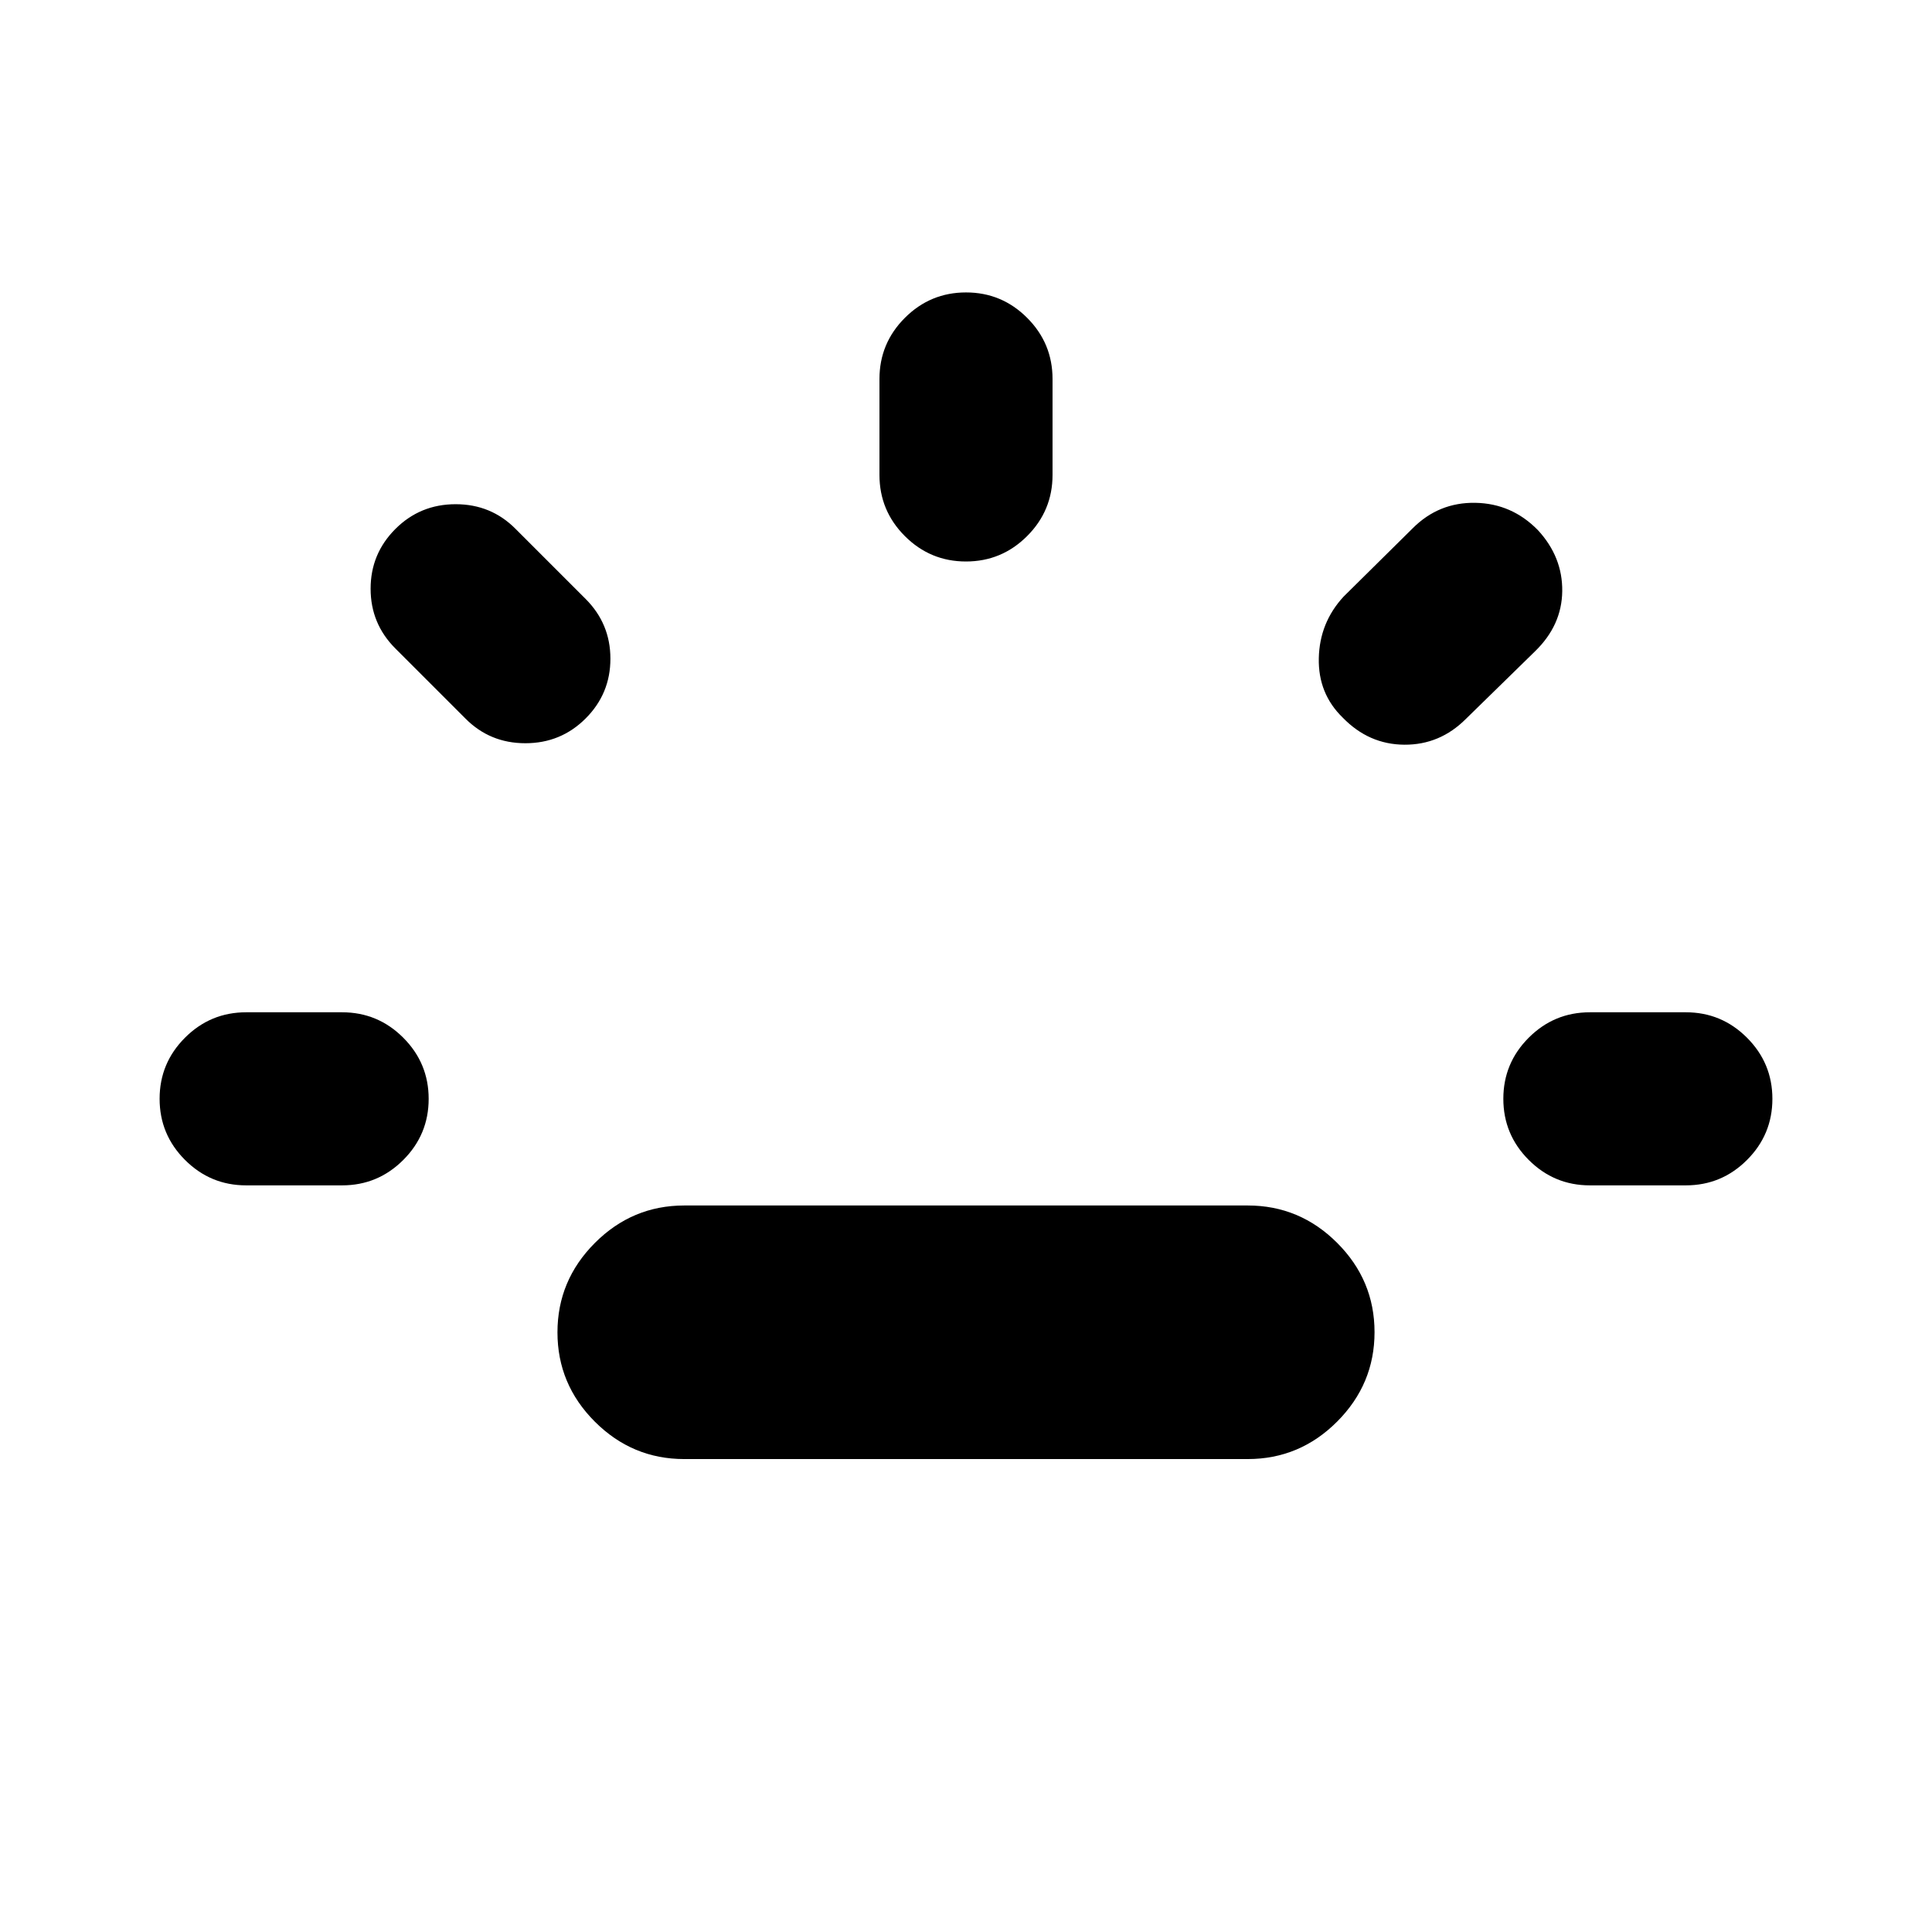 <svg xmlns="http://www.w3.org/2000/svg" height="24" viewBox="0 96 960 960" width="24"><path d="M122.308 684.999q-17.75 0-30.375-12.628-12.624-12.629-12.624-30.384 0-17.756 12.624-30.371 12.625-12.615 30.375-12.615h47.693q17.749 0 30.374 12.628Q213 624.258 213 642.013q0 17.756-12.625 30.371-12.625 12.615-30.374 12.615h-47.693ZM291 453q-12.307 12.307-29.948 12.307T231.232 453l-34.77-34.77q-12.307-12.307-12.307-29.691 0-17.385 12.307-29.692 12.308-12.308 29.948-12.308 17.641 0 29.82 12.308L291 393.616q12.307 12.308 12.307 29.692 0 17.385-12.307 29.692Zm49 367.999q-25.833 0-44.416-18.57t-18.583-44.384q0-25.815 18.583-44.43T340 695h280q25.833 0 44.416 18.57t18.583 44.384q0 25.814-18.583 44.429-18.583 18.616-44.416 18.616H340ZM479.987 375q-17.756 0-30.371-12.625-12.615-12.625-12.615-30.374v-47.693q0-17.75 12.628-30.375 12.629-12.624 30.384-12.624 17.756 0 30.371 12.624 12.615 12.625 12.615 30.375v47.693q0 17.749-12.628 30.374Q497.742 375 479.987 375Zm187.244 77.615q-12.308-11.922-11.923-29.576.385-17.654 12.307-30.576L702 358.462q12.923-12.923 31.077-12.615 18.153.308 31.143 13.615 12.241 13.308 12.048 30.269-.192 16.961-13.499 29.884l-34.385 33.616q-12.923 12.923-30.577 12.807-17.653-.115-30.576-13.423Zm122.768 232.384q-17.749 0-30.374-12.628Q747 659.742 747 641.987q0-17.756 12.625-30.371 12.625-12.615 30.374-12.615h47.693q17.75 0 30.375 12.628 12.624 12.629 12.624 30.384 0 17.756-12.624 30.371-12.625 12.615-30.375 12.615h-47.693Z"/></svg>